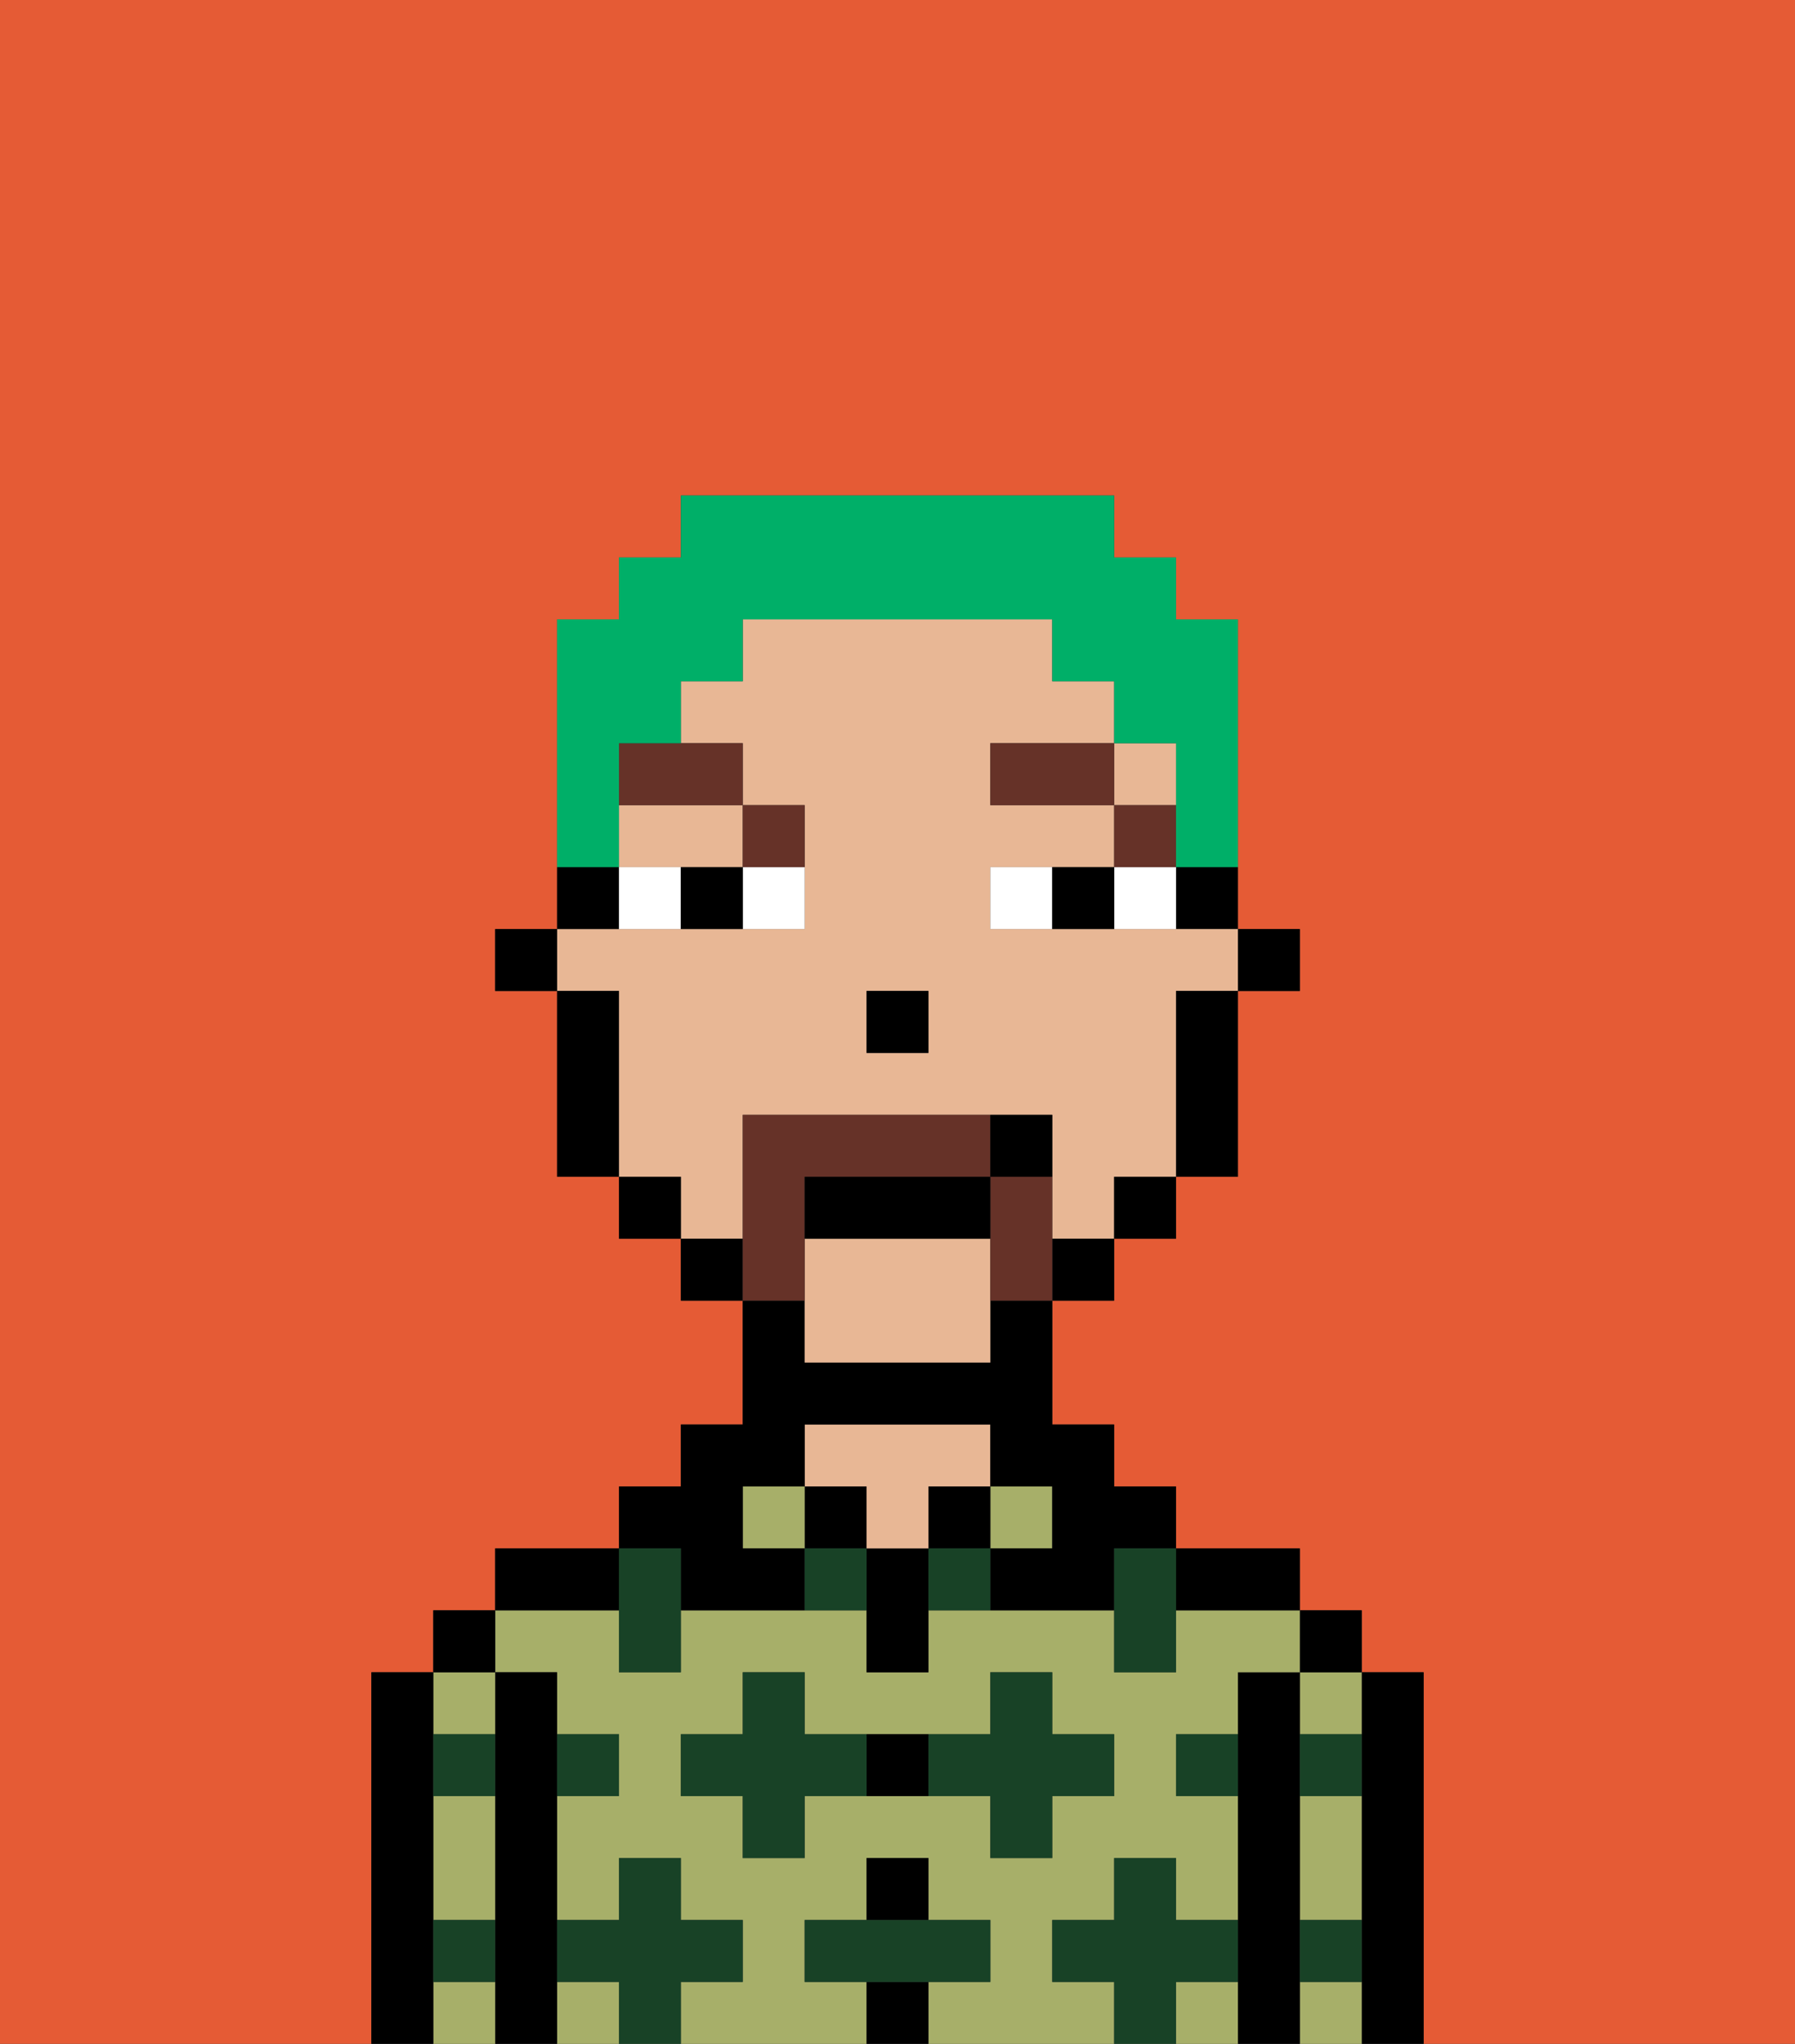 <svg xmlns="http://www.w3.org/2000/svg" viewBox="0 0 29 33"><rect x="0" y="0" width="29" height="33" fill="#333333" stroke="none"/><defs><style>polygon,rect,path{shape-rendering:crispedges;}.za153-1{fill:#e55b35;}.za153-2{fill:#000000;}.za153-3{fill:#a7af69;}.za153-4{fill:#e8b795;}.za153-5{fill:#184226;}.za153-6{fill:#ffffff;}.za153-7{fill:#663228;}.za153-8{fill:#663228;}.za153-9{fill:#00af68;}</style></defs><path class="za153-1" d="M6,32V27H7V26H8V25h2V24h1V23h1V21H11V20H10V19H9V16H8V15H9V10h1V9h1V8h7V9h1v1h1v5h1v1H20v3H19v1H18v1H17v2h1v1h1v1h2v1h1v1h1v6h6V0H0V33H6Z"/><path class="za153-2" d="M23,27H22v6h1V27Z"/><path class="za153-3" d="M21,30v1h1V29H21Z"/><path class="za153-3" d="M21,32v1h1V32Z"/><path class="za153-3" d="M21,28h1V27H21Z"/><rect class="za153-2" x="21" y="26" width="1" height="1"/><path class="za153-2" d="M21,31V27H20v6h1V31Z"/><rect class="za153-3" x="9" y="32" width="1" height="1"/><path class="za153-3" d="M17,32V31h1V30h1v1h1V29H19V28h1V27h1V26H19v1H18V26H15v1H14V26H11v1H10V26H8v1H9v1h1v1H9v2h1V30h1v1h1v1H11v1h3V32H13V31h1V30h1v1h1v1H15v1h3V32Zm-2-3H13v1H12V29H11V28h1V27h1v1h3V27h1v1h1v1H17v1H16V29Z"/><path class="za153-3" d="M19,32v1h1V32Z"/><path class="za153-2" d="M20,26h1V25H19v1Z"/><rect class="za153-3" x="16" y="24" width="1" height="1"/><rect class="za153-2" x="15" y="24" width="1" height="1"/><rect class="za153-2" x="14" y="32" width="1" height="1"/><rect class="za153-2" x="14" y="30" width="1" height="1"/><path class="za153-2" d="M14,28v1h1V28Z"/><path class="za153-2" d="M14,25v2h1V25Z"/><rect class="za153-2" x="13" y="24" width="1" height="1"/><path class="za153-4" d="M14,25h1V24h1V23H13v1h1Z"/><rect class="za153-3" x="12" y="24" width="1" height="1"/><path class="za153-2" d="M11,26h2V25H12V24h1V23h3v1h1v1H16v1h2V25h1V24H18V23H17V21H16v1H13V21H12v2H11v1H10v1h1Z"/><path class="za153-2" d="M10,25H8v1h2Z"/><path class="za153-2" d="M9,31V27H8v6H9V31Z"/><path class="za153-3" d="M7,30v1H8V29H7Z"/><path class="za153-3" d="M7,32v1H8V32Z"/><path class="za153-3" d="M8,28V27H7v1Z"/><rect class="za153-2" x="7" y="26" width="1" height="1"/><path class="za153-2" d="M7,31V27H6v6H7V31Z"/><path class="za153-5" d="M12,32V31H11V30H10v1H9v1h1v1h1V32Z"/><path class="za153-5" d="M13,28V27H12v1H11v1h1v1h1V29h1V28Z"/><polygon class="za153-5" points="10 27 11 27 11 26 11 25 10 25 10 26 10 27"/><path class="za153-5" d="M15,25v1h1V25Z"/><path class="za153-5" d="M13,25v1h1V25Z"/><path class="za153-5" d="M17,30V29h1V28H17V27H16v1H15v1h1v1Z"/><polygon class="za153-5" points="18 26 18 27 19 27 19 26 19 25 18 25 18 26"/><path class="za153-5" d="M7,29H8V28H7Z"/><path class="za153-5" d="M10,29V28H9v1Z"/><path class="za153-5" d="M21,29h1V28H21Z"/><path class="za153-5" d="M19,29h1V28H19Z"/><path class="za153-5" d="M21,32h1V31H21Z"/><path class="za153-5" d="M7,32H8V31H7Z"/><polygon class="za153-5" points="16 32 16 31 15 31 14 31 13 31 13 32 14 32 15 32 16 32"/><path class="za153-5" d="M20,32V31H19V30H18v1H17v1h1v1h1V32Z"/><rect class="za153-2" x="20" y="15" width="1" height="1"/><path class="za153-2" d="M19,15h1V14H19Z"/><path class="za153-4" d="M12,19V18h5v2h1V19h1V16h1V15H16V14h2V13H16V12h2V11H17V10H12v1H11v1h1v1h1v2H9v1h1v3h1v1h1Zm2-3h1v1H14Z"/><path class="za153-4" d="M10,14h2V13H10Z"/><path class="za153-4" d="M13,20v2h3V20Z"/><rect class="za153-4" x="18" y="12" width="1" height="1"/><path class="za153-2" d="M19,17v2h1V16H19Z"/><rect class="za153-2" x="18" y="19" width="1" height="1"/><rect class="za153-2" x="17" y="20" width="1" height="1"/><rect class="za153-2" x="11" y="20" width="1" height="1"/><rect class="za153-2" x="10" y="19" width="1" height="1"/><path class="za153-2" d="M10,14H9v1h1Z"/><path class="za153-2" d="M10,16H9v3h1V16Z"/><rect class="za153-2" x="8" y="15" width="1" height="1"/><rect class="za153-2" x="14" y="16" width="1" height="1"/><path class="za153-6" d="M12,15h1V14H12Z"/><path class="za153-6" d="M10,14v1h1V14Z"/><path class="za153-6" d="M18,14v1h1V14Z"/><path class="za153-6" d="M16,14v1h1V14Z"/><path class="za153-2" d="M11,14v1h1V14Z"/><path class="za153-2" d="M17,14v1h1V14Z"/><rect class="za153-7" x="18" y="13" width="1" height="1"/><rect class="za153-7" x="16" y="12" width="2" height="1"/><path class="za153-7" d="M13,14V13H12v1Z"/><path class="za153-7" d="M10,13h2V12H10Z"/><path class="za153-8" d="M17,19H16v2h1V19Z"/><path class="za153-8" d="M13,20V19h3V18H12v3h1Z"/><path class="za153-2" d="M16,19H13v1h3Z"/><path class="za153-2" d="M17,18H16v1h1Z"/><path class="za153-9" d="M10,13V12h1V11h1V10h5v1h1v1h1v2h1V10H19V9H18V8H11V9H10v1H9v4h1Z"/></svg>